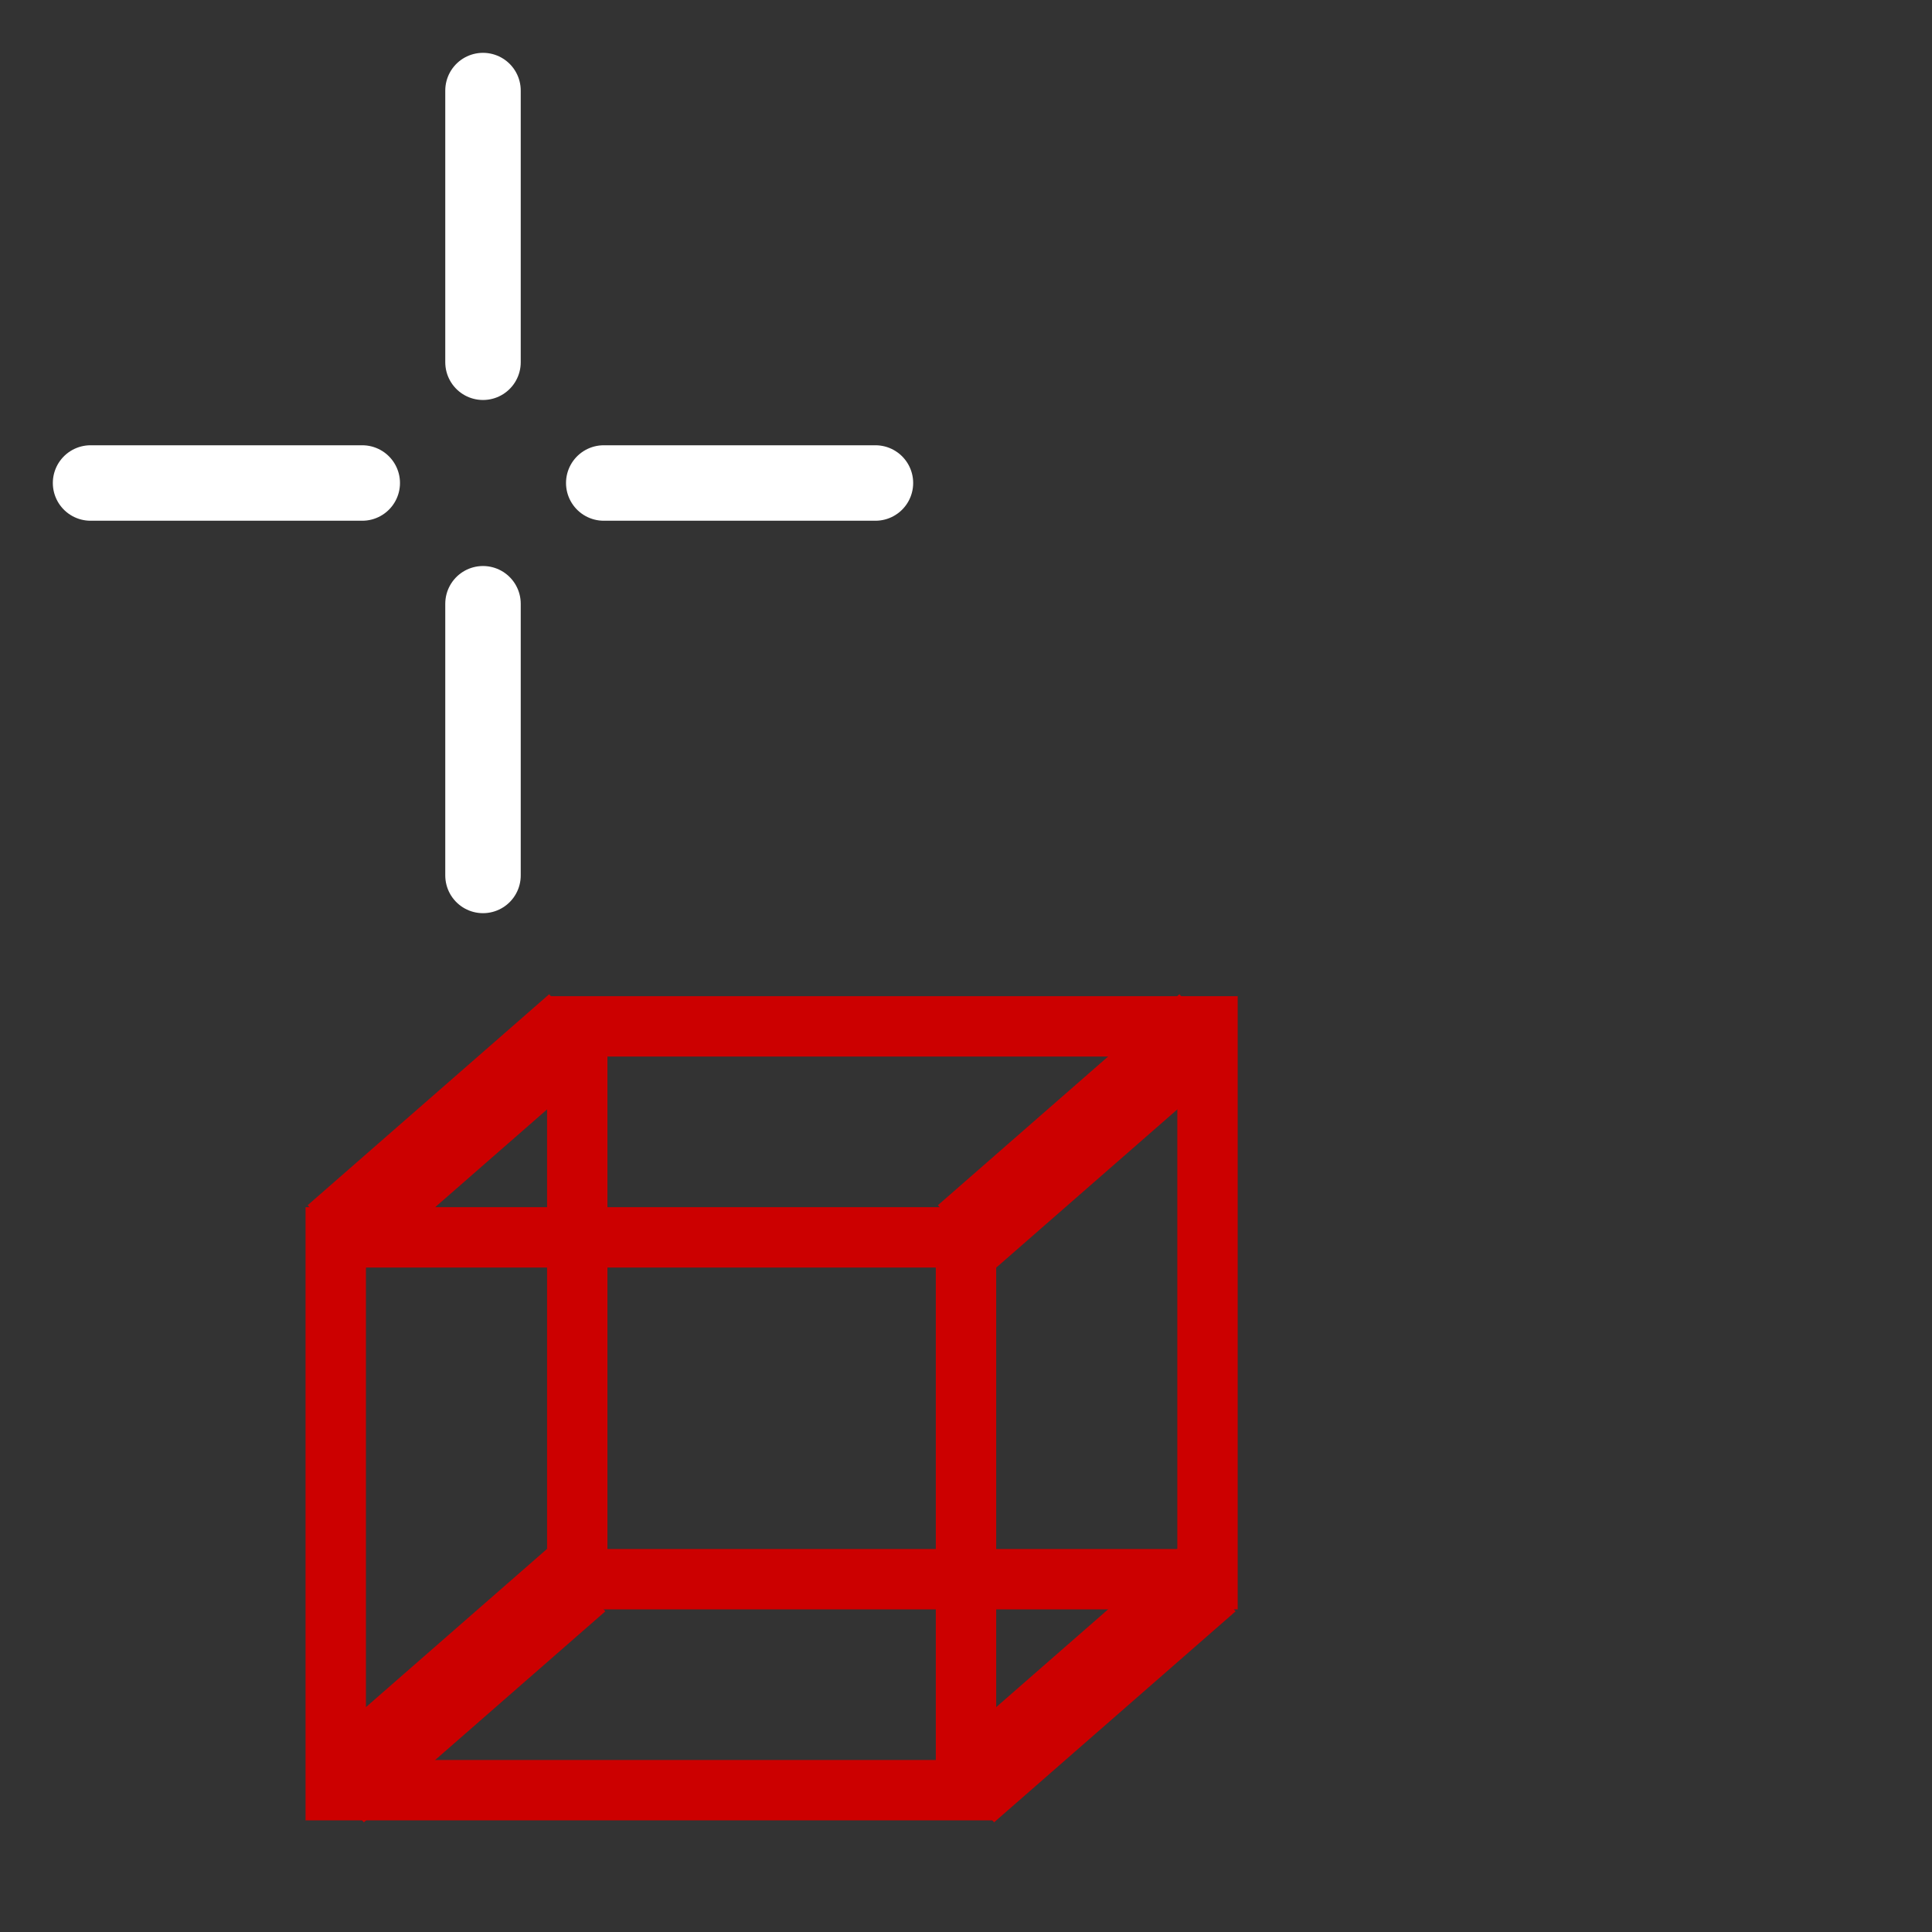 <?xml version="1.0" encoding="UTF-8" standalone="no"?>
<svg id="svg12" width="64" height="64" version="1.1" xmlns="http://www.w3.org/2000/svg" xmlns:svg="http://www.w3.org/2000/svg" xmlns:rdf="http://www.w3.org/1999/02/22-rdf-syntax-ns#" xmlns:cc="http://creativecommons.org/ns#" xmlns:dc="http://purl.org/dc/elements/1.1/">
  <rect width="100%" height="100%" fill="#333333" stroke="none"/>
  <defs id="defs16" />
  <g transform="translate(-6.136,-5.273)" style="fill:none;stroke:#cc0000;stroke-width:2" id="symbol">
    <rect y="46.262" x="17.258" height="18.313" width="20.878" id="rect6073" style="opacity:1;fill:none;fill-opacity:1;fill-rule:evenodd;stroke-width:2;stroke-miterlimit:4;stroke-dasharray:none" />
    <rect y="39.273" x="25.258" height="18.313" width="20.878" id="rect6073-6" style="opacity:1;fill:none;fill-opacity:1;fill-rule:evenodd;stroke:#cc0000;stroke-width:2;stroke-miterlimit:4;stroke-dasharray:none" />
    <path id="path6092" d="m 17.258,46.262 8,-6.989" style="fill:none;stroke:#cc0000;stroke-width:2.828;stroke-linecap:butt;stroke-linejoin:miter;stroke-opacity:1;fill-opacity:1;stroke-miterlimit:4;stroke-dasharray:none" />
    <path id="path6096" d="m 38.136,46.262 8,-6.989" style="fill:none;stroke:#cc0000;stroke-width:2.828;stroke-linecap:butt;stroke-linejoin:miter;stroke-opacity:1;fill-opacity:1;stroke-miterlimit:4;stroke-dasharray:none" />
    <path id="path6098" d="m 38.136,64.575 8,-6.989" style="fill:none;stroke:#cc0000;stroke-width:2.828;stroke-linecap:butt;stroke-linejoin:miter;stroke-opacity:1;fill-opacity:1;stroke-miterlimit:4;stroke-dasharray:none" />
    <path id="path6100" d="m 17.258,64.575 8,-6.989" style="fill:none;stroke:#cc0000;stroke-width:2.828;stroke-linecap:butt;stroke-linejoin:miter;stroke-opacity:1;fill-opacity:1;stroke-miterlimit:4;stroke-dasharray:none" />
  </g>
  <g style="stroke:#ffffff;stroke-width:2.5;stroke-linecap:round;stroke-linejoin:miter" id="crosshair">
    <path id="path9" d="m16,3v9m0,8v9m-13-13h9m8,0h9" />
  </g>
</svg>
